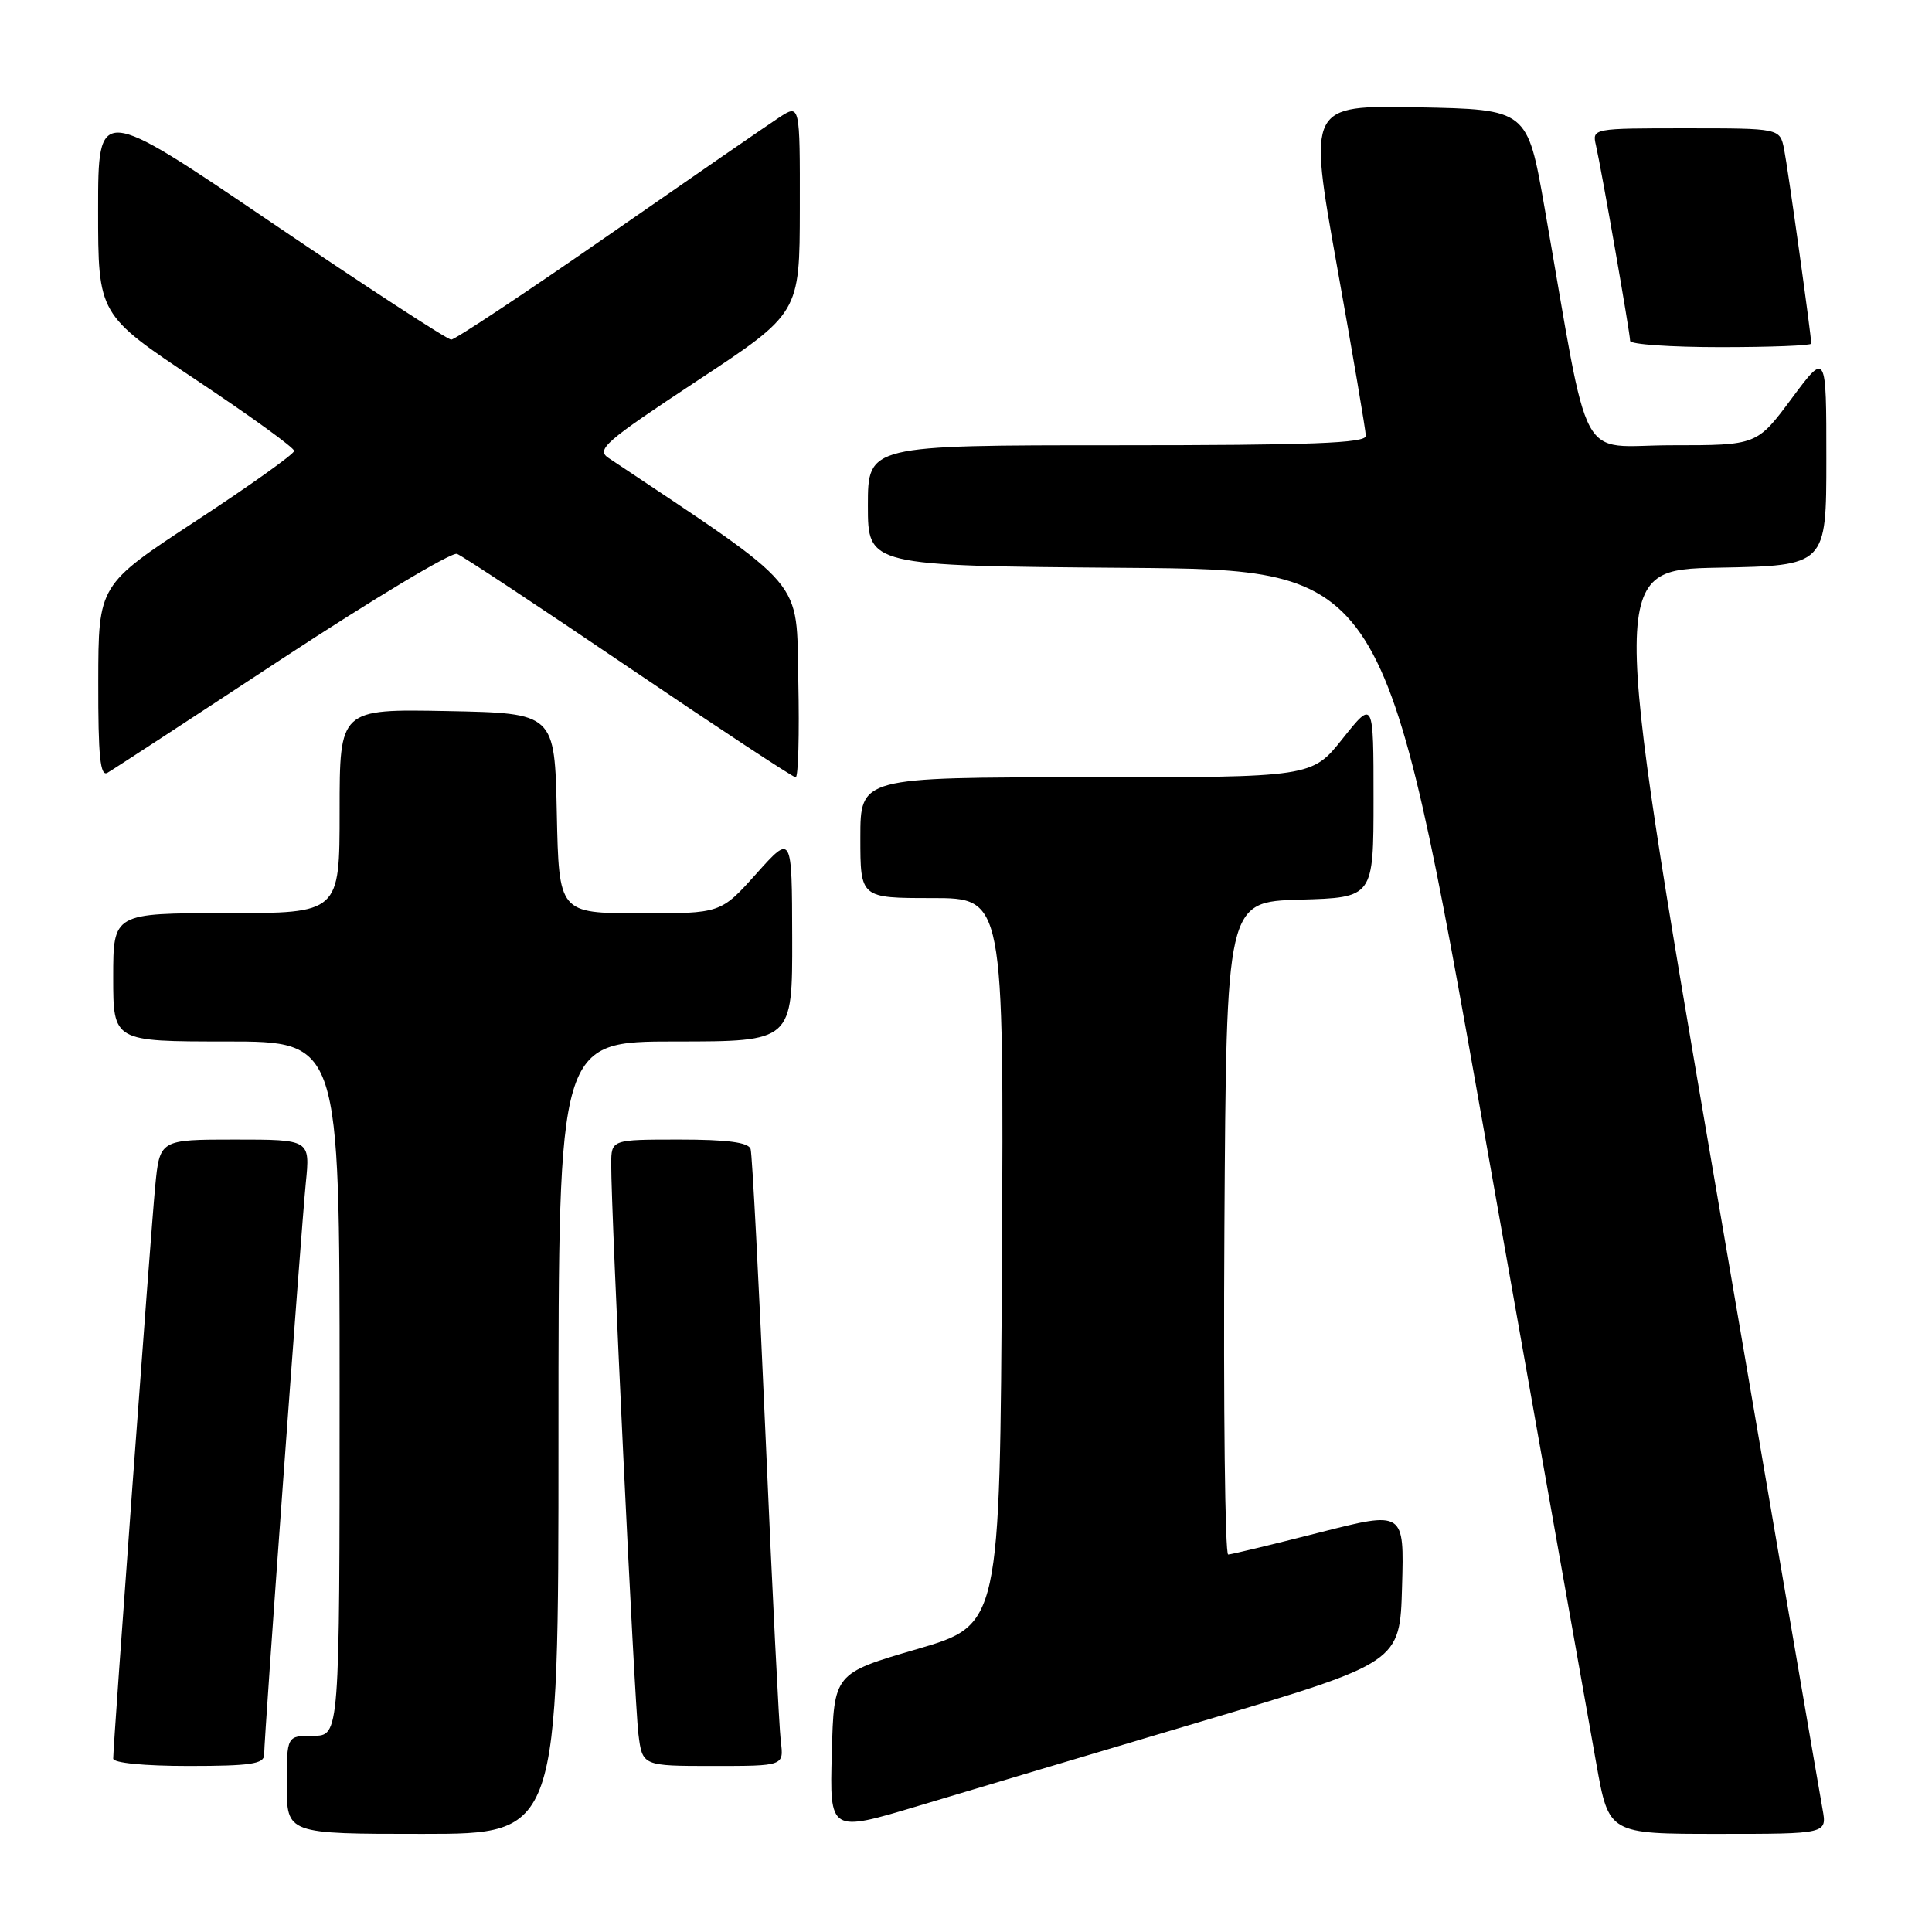 <?xml version="1.0" encoding="UTF-8" standalone="no"?>
<!DOCTYPE svg PUBLIC "-//W3C//DTD SVG 1.1//EN" "http://www.w3.org/Graphics/SVG/1.1/DTD/svg11.dtd" >
<svg xmlns="http://www.w3.org/2000/svg" xmlns:xlink="http://www.w3.org/1999/xlink" version="1.1" viewBox="0 0 256 256">
 <g >
 <path fill="currentColor"
d=" M 74.00 190.50 C 74.00 138.00 74.00 138.00 89.50 138.00 C 105.00 138.00 105.00 138.00 104.97 124.25 C 104.94 110.50 104.94 110.50 100.22 115.77 C 95.50 121.04 95.50 121.04 84.78 121.02 C 74.06 121.00 74.06 121.00 73.78 107.75 C 73.50 94.50 73.50 94.50 59.25 94.22 C 45.00 93.95 45.00 93.95 45.00 107.47 C 45.00 121.00 45.00 121.00 30.00 121.00 C 15.00 121.00 15.00 121.00 15.00 129.50 C 15.00 138.00 15.00 138.00 30.00 138.00 C 45.00 138.00 45.00 138.00 45.00 184.00 C 45.00 230.00 45.00 230.00 41.50 230.00 C 38.00 230.00 38.00 230.00 38.00 236.50 C 38.00 243.00 38.00 243.00 56.00 243.00 C 74.00 243.00 74.00 243.00 74.00 190.50 Z  M 159.50 228.01 C 185.50 220.28 185.50 220.28 185.78 210.24 C 186.07 200.20 186.07 200.20 174.78 203.08 C 168.58 204.66 163.16 205.97 162.74 205.98 C 162.32 205.99 162.10 186.54 162.24 162.75 C 162.50 119.50 162.50 119.50 172.25 119.21 C 182.00 118.93 182.00 118.93 182.00 105.83 C 182.00 92.74 182.00 92.74 177.91 97.87 C 173.83 103.00 173.83 103.00 143.91 103.00 C 114.00 103.00 114.00 103.00 114.00 111.00 C 114.00 119.00 114.00 119.00 123.51 119.00 C 133.02 119.00 133.02 119.00 132.76 167.16 C 132.50 215.31 132.50 215.31 121.50 218.52 C 110.50 221.73 110.50 221.73 110.22 232.28 C 109.93 242.82 109.93 242.82 121.72 239.28 C 128.20 237.33 145.20 232.26 159.50 228.01 Z  M 241.50 239.75 C 241.17 237.96 234.71 200.28 227.13 156.00 C 213.35 75.50 213.35 75.50 227.68 75.22 C 242.00 74.95 242.00 74.95 242.00 60.79 C 242.00 46.62 242.00 46.62 237.40 52.81 C 232.80 59.00 232.80 59.00 221.52 59.00 C 208.83 59.00 210.82 62.73 204.66 27.50 C 202.38 14.50 202.38 14.50 187.87 14.22 C 173.35 13.95 173.35 13.95 177.15 35.22 C 179.25 46.93 180.97 57.06 180.98 57.75 C 181.00 58.73 173.74 59.00 148.00 59.00 C 115.00 59.00 115.00 59.00 115.00 66.99 C 115.00 74.97 115.00 74.97 149.23 75.24 C 183.46 75.50 183.46 75.50 196.67 150.00 C 203.93 190.98 210.62 228.66 211.53 233.75 C 213.18 243.00 213.18 243.00 227.64 243.00 C 242.09 243.00 242.09 243.00 241.50 239.75 Z  M 35.00 232.52 C 35.00 230.14 39.89 163.08 40.52 156.75 C 41.10 151.00 41.10 151.00 31.13 151.00 C 21.16 151.00 21.16 151.00 20.56 157.25 C 19.97 163.41 15.00 231.10 15.00 233.02 C 15.00 233.60 19.11 234.00 25.00 234.00 C 33.18 234.00 35.00 233.73 35.00 232.52 Z  M 103.46 230.75 C 103.24 228.96 102.33 210.85 101.45 190.50 C 100.57 170.15 99.67 152.94 99.46 152.25 C 99.18 151.37 96.38 151.00 90.03 151.00 C 81.00 151.00 81.00 151.00 80.99 154.25 C 80.96 160.53 84.07 225.55 84.59 229.75 C 85.12 234.00 85.12 234.00 94.50 234.00 C 103.87 234.00 103.87 234.00 103.46 230.75 Z  M 37.39 87.28 C 49.43 79.37 59.86 73.11 60.56 73.39 C 61.27 73.66 71.51 80.43 83.32 88.44 C 95.14 96.45 105.09 103.00 105.43 103.00 C 105.78 103.00 105.93 97.26 105.78 90.25 C 105.48 76.41 107.19 78.42 80.63 60.68 C 78.96 59.56 80.15 58.53 92.36 50.47 C 105.96 41.50 105.96 41.50 105.98 27.63 C 106.00 13.77 106.00 13.77 103.25 15.56 C 101.74 16.55 91.55 23.58 80.61 31.18 C 69.67 38.78 60.30 45.00 59.79 45.00 C 59.27 45.00 48.53 38.00 35.92 29.45 C 13.00 13.90 13.00 13.90 13.00 27.79 C 13.00 41.69 13.00 41.69 26.00 50.35 C 33.15 55.11 38.99 59.34 38.98 59.75 C 38.97 60.16 33.13 64.33 26.00 69.00 C 13.04 77.50 13.04 77.50 13.02 90.31 C 13.00 100.28 13.28 102.96 14.25 102.39 C 14.94 102.00 25.35 95.20 37.39 87.28 Z  M 240.00 45.53 C 240.00 44.43 236.90 22.25 236.40 19.75 C 235.84 17.00 235.84 17.00 223.40 17.00 C 211.02 17.00 210.96 17.01 211.47 19.25 C 212.21 22.48 216.00 44.19 216.00 45.17 C 216.00 45.63 221.40 46.00 228.00 46.00 C 234.60 46.00 240.00 45.79 240.00 45.53 Z "/>
</g>
</svg>